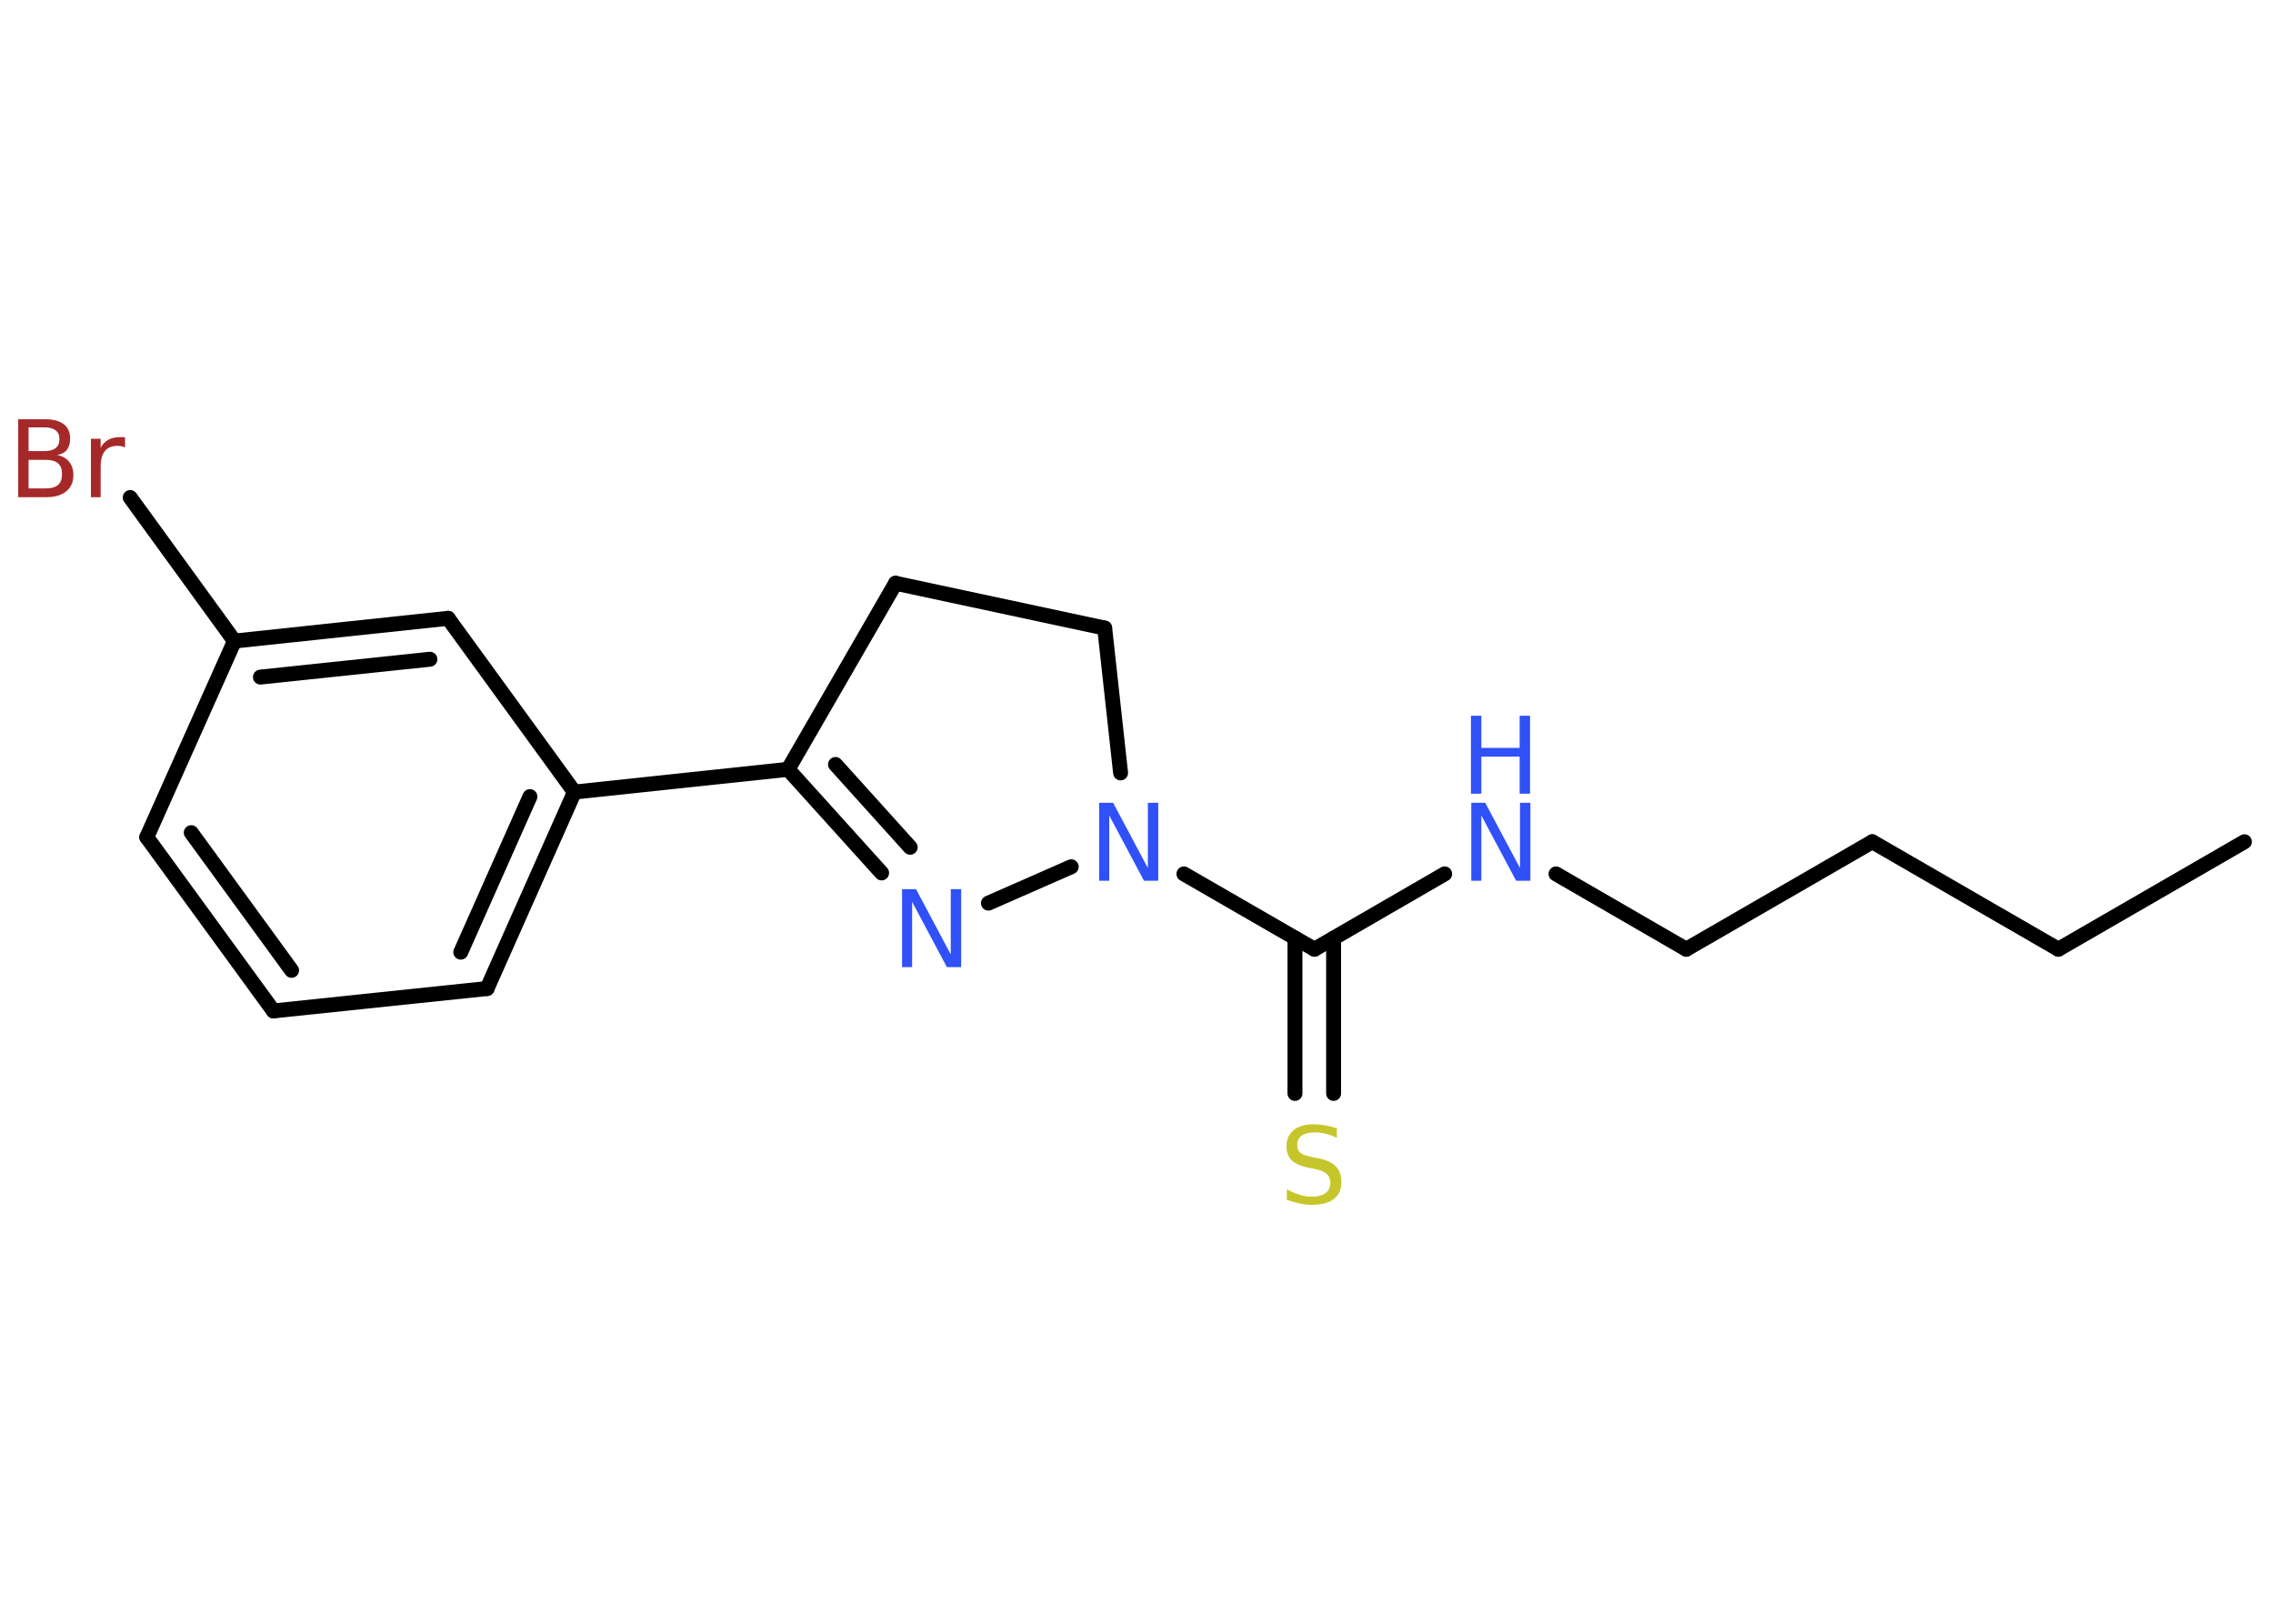 <?xml version='1.0' encoding='UTF-8'?>
<!DOCTYPE svg PUBLIC "-//W3C//DTD SVG 1.1//EN" "http://www.w3.org/Graphics/SVG/1.1/DTD/svg11.dtd">
<svg version='1.2' xmlns='http://www.w3.org/2000/svg' xmlns:xlink='http://www.w3.org/1999/xlink' width='70.0mm' height='50.0mm' viewBox='0 0 70.0 50.0'>
  <desc>Generated by the Chemistry Development Kit (http://github.com/cdk)</desc>
  <g stroke-linecap='round' stroke-linejoin='round' stroke='#000000' stroke-width='.46' fill='#3050F8'>
    <rect x='.0' y='.0' width='70.0' height='50.0' fill='#FFFFFF' stroke='none'/>
    <g id='mol1' class='mol'>
      <line id='mol1bnd1' class='bond' x1='69.12' y1='25.92' x2='63.39' y2='29.23'/>
      <line id='mol1bnd2' class='bond' x1='63.39' y1='29.23' x2='57.66' y2='25.92'/>
      <line id='mol1bnd3' class='bond' x1='57.66' y1='25.92' x2='51.93' y2='29.23'/>
      <line id='mol1bnd4' class='bond' x1='51.93' y1='29.23' x2='47.92' y2='26.91'/>
      <line id='mol1bnd5' class='bond' x1='44.49' y1='26.91' x2='40.48' y2='29.23'/>
      <g id='mol1bnd6' class='bond'>
        <line x1='41.07' y1='28.89' x2='41.07' y2='33.67'/>
        <line x1='39.88' y1='28.89' x2='39.88' y2='33.67'/>
      </g>
      <line id='mol1bnd7' class='bond' x1='40.48' y1='29.23' x2='36.46' y2='26.91'/>
      <line id='mol1bnd8' class='bond' x1='34.51' y1='23.8' x2='34.02' y2='19.34'/>
      <line id='mol1bnd9' class='bond' x1='34.02' y1='19.34' x2='27.58' y2='17.96'/>
      <line id='mol1bnd10' class='bond' x1='27.58' y1='17.96' x2='24.27' y2='23.69'/>
      <line id='mol1bnd11' class='bond' x1='24.27' y1='23.69' x2='17.69' y2='24.39'/>
      <g id='mol1bnd12' class='bond'>
        <line x1='15.0' y1='30.44' x2='17.69' y2='24.39'/>
        <line x1='14.19' y1='29.32' x2='16.32' y2='24.53'/>
      </g>
      <line id='mol1bnd13' class='bond' x1='15.0' y1='30.44' x2='8.42' y2='31.13'/>
      <g id='mol1bnd14' class='bond'>
        <line x1='4.52' y1='25.78' x2='8.42' y2='31.13'/>
        <line x1='5.89' y1='25.64' x2='8.98' y2='29.88'/>
      </g>
      <line id='mol1bnd15' class='bond' x1='4.52' y1='25.78' x2='7.22' y2='19.74'/>
      <line id='mol1bnd16' class='bond' x1='7.22' y1='19.74' x2='4.01' y2='15.32'/>
      <g id='mol1bnd17' class='bond'>
        <line x1='13.8' y1='19.04' x2='7.22' y2='19.74'/>
        <line x1='13.24' y1='20.3' x2='8.02' y2='20.85'/>
      </g>
      <line id='mol1bnd18' class='bond' x1='17.69' y1='24.39' x2='13.8' y2='19.04'/>
      <g id='mol1bnd19' class='bond'>
        <line x1='24.27' y1='23.69' x2='27.15' y2='26.88'/>
        <line x1='25.73' y1='23.54' x2='28.03' y2='26.09'/>
      </g>
      <line id='mol1bnd20' class='bond' x1='32.99' y1='26.69' x2='30.44' y2='27.81'/>
      <g id='mol1atm5' class='atom'>
        <path d='M45.3 24.72h.44l1.07 2.01v-2.01h.32v2.4h-.44l-1.07 -2.01v2.01h-.31v-2.4z' stroke='none'/>
        <path d='M45.3 22.04h.32v.99h1.18v-.99h.32v2.4h-.32v-1.14h-1.18v1.14h-.32v-2.4z' stroke='none'/>
      </g>
      <path id='mol1atm7' class='atom' d='M41.17 34.72v.32q-.18 -.09 -.35 -.13q-.16 -.04 -.32 -.04q-.27 .0 -.41 .1q-.14 .1 -.14 .29q.0 .16 .1 .24q.1 .08 .36 .13l.2 .04q.36 .07 .53 .25q.17 .17 .17 .47q.0 .35 -.23 .53q-.23 .18 -.69 .18q-.17 .0 -.36 -.04q-.19 -.04 -.4 -.11v-.33q.2 .11 .39 .17q.19 .06 .37 .06q.28 .0 .43 -.11q.15 -.11 .15 -.31q.0 -.18 -.11 -.28q-.11 -.1 -.35 -.15l-.2 -.04q-.36 -.07 -.53 -.23q-.16 -.15 -.16 -.43q.0 -.32 .22 -.5q.22 -.18 .62 -.18q.17 .0 .34 .03q.18 .03 .36 .09z' stroke='none' fill='#C6C62C'/>
      <path id='mol1atm8' class='atom' d='M33.84 24.72h.44l1.07 2.01v-2.01h.32v2.4h-.44l-1.07 -2.01v2.01h-.31v-2.4z' stroke='none'/>
      <path id='mol1atm17' class='atom' d='M.88 14.16v.88h.52q.27 .0 .39 -.11q.12 -.11 .12 -.33q.0 -.23 -.12 -.33q-.12 -.11 -.39 -.11h-.52zM.88 13.17v.72h.48q.24 .0 .35 -.09q.12 -.09 .12 -.28q.0 -.18 -.12 -.27q-.12 -.09 -.35 -.09h-.48zM.56 12.91h.83q.37 .0 .57 .15q.2 .15 .2 .44q.0 .22 -.1 .35q-.1 .13 -.3 .16q.24 .05 .37 .21q.13 .16 .13 .41q.0 .32 -.22 .5q-.22 .18 -.62 .18h-.86v-2.4zM3.85 13.78q-.05 -.03 -.11 -.04q-.06 -.01 -.13 -.01q-.25 .0 -.38 .16q-.13 .16 -.13 .47v.95h-.3v-1.8h.3v.28q.09 -.17 .24 -.25q.15 -.08 .36 -.08q.03 .0 .07 .0q.04 .0 .08 .01v.3z' stroke='none' fill='#A62929'/>
      <path id='mol1atm19' class='atom' d='M27.77 27.38h.44l1.07 2.01v-2.01h.32v2.4h-.44l-1.07 -2.01v2.01h-.31v-2.4z' stroke='none'/>
    </g>
  </g>
</svg>
